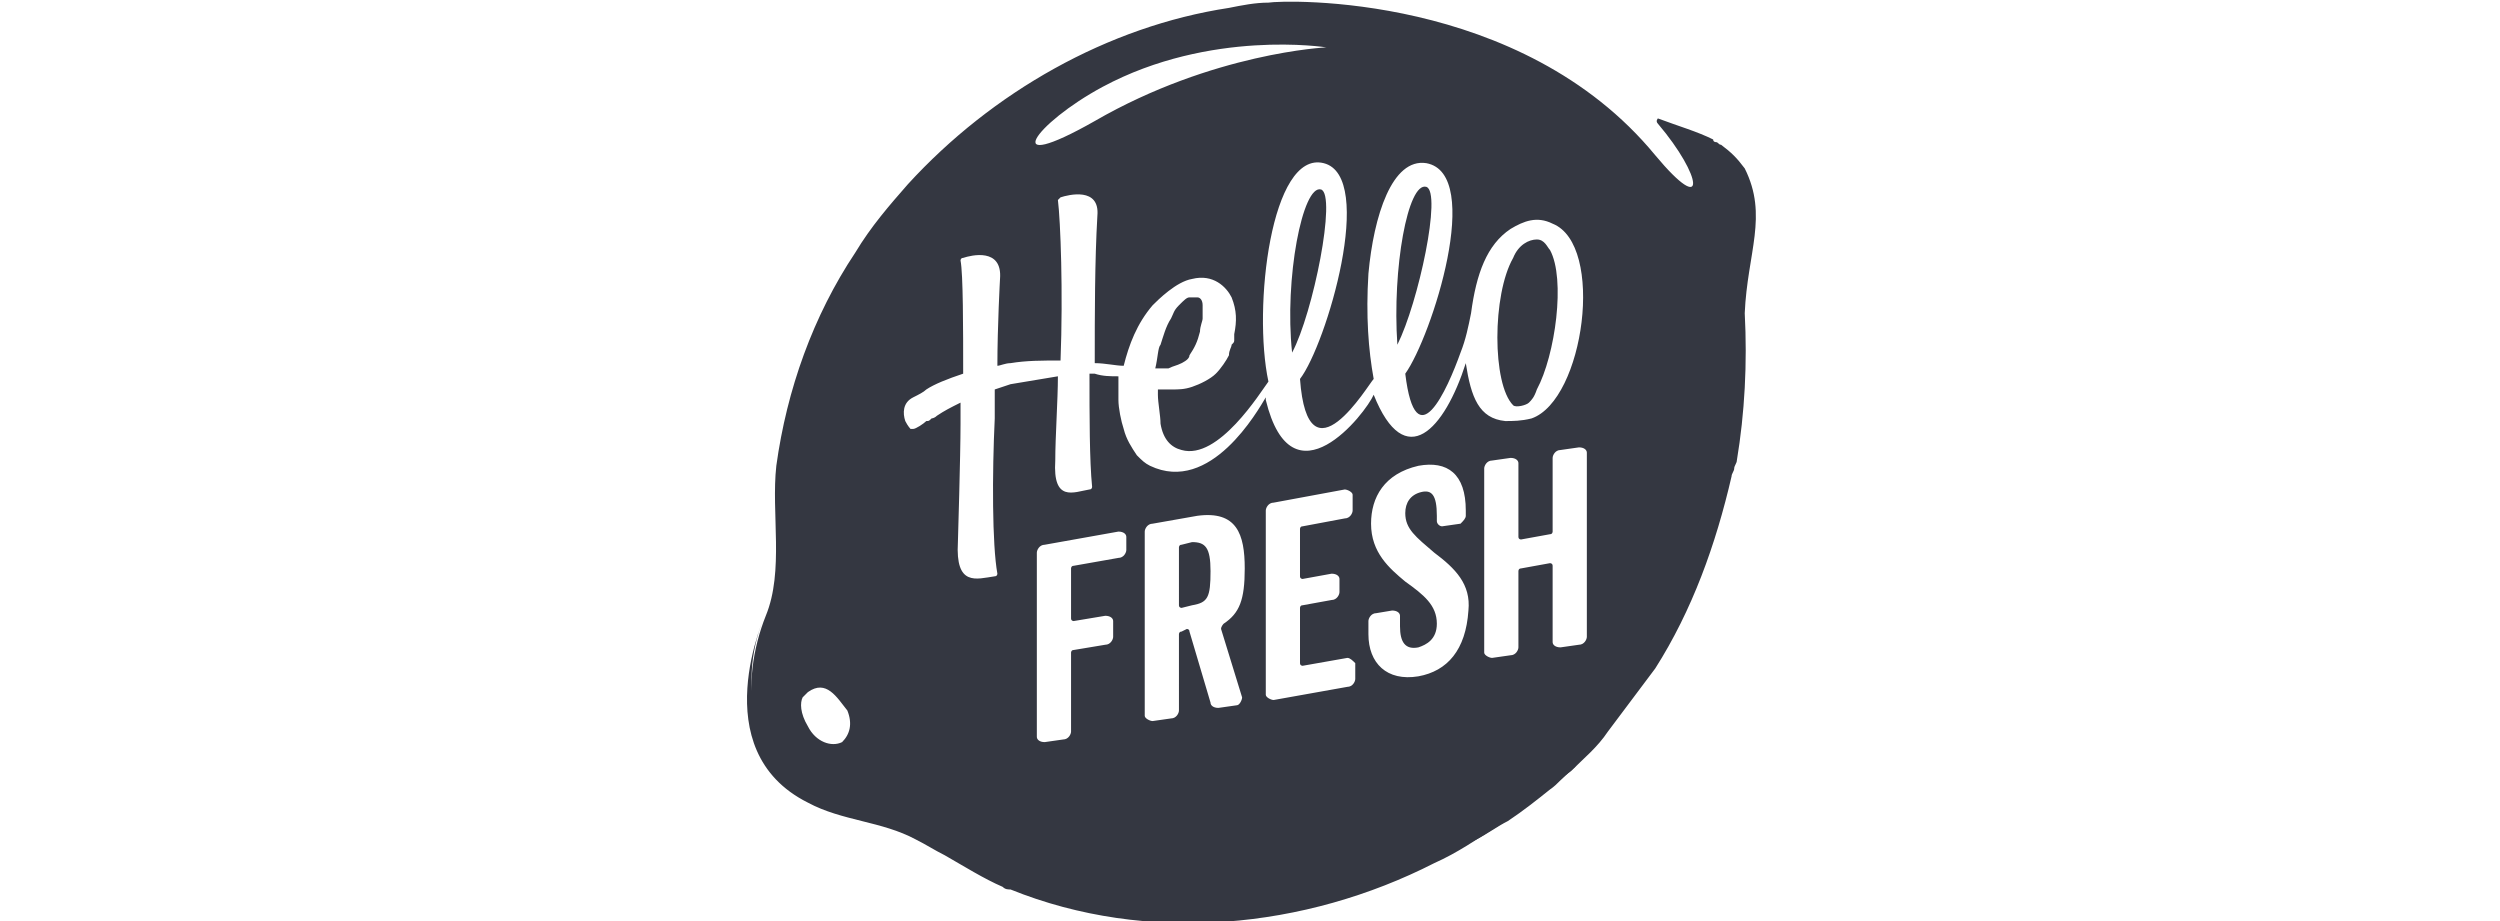 <?xml version="1.0" encoding="utf-8"?>
<!-- Generator: Adobe Illustrator 26.0.1, SVG Export Plug-In . SVG Version: 6.00 Build 0)  -->
<svg version="1.1" id="Layer_1" xmlns="http://www.w3.org/2000/svg" xmlns:xlink="http://www.w3.org/1999/xlink" x="0px" y="0px"
	 viewBox="0 0 95 35" style="enable-background:new 0 0 95 35;" xml:space="preserve">
<style type="text/css">
	.st0{fill:#343741;}
</style>
<g>
	<path id="path6387" class="st0" d="M35.9,29c-0.3-0.3-0.7-0.8-1,0.2c-0.4,1.3-1.7,1.3-2.4,1.2c-0.1,0-0.2-0.1-0.2-0.1
		c-0.3-0.1-0.7-0.2-1-0.3c-2.8-1.1-3.3-4.2-2.2-6.7c0,0-2.4,5.2,1.6,7.2c1.3,0.7,2.8,0.7,4.1,1.4c0.4,0.2,0.7,0.4,1.1,0.6
		c0.7,0.4,1.5,0.9,2.2,1.2c0.1,0.1,0.2,0.1,0.3,0.1c5.2,2.1,11.2,1.5,16.1-1c0.9-0.4,1.6-0.9,2.4-1.4c1.5-0.9,3-2.3,3-2.3
		C56.5,31.2,44.4,38.4,35.9,29"/>
	<g>
		<path class="st0" d="M50.2,7.2c-0.7-0.2-1.4,3.4-1.1,6.2C49.9,11.9,50.8,7.4,50.2,7.2z"/>
		<path class="st0" d="M45.3,20.6l-0.4,0.1c-0.1,0-0.1,0.1-0.1,0.1V23c0,0.1,0.1,0.1,0.1,0.1l0.4-0.1c0.6-0.1,0.7-0.3,0.7-1.3
			C46,20.8,45.8,20.6,45.3,20.6z"/>
		<path class="st0" d="M43.9,14c0.1,0,0.2,0,0.2,0c0.1,0,0.2,0,0.3,0c0.2-0.1,0.3-0.1,0.5-0.2c0.2-0.1,0.3-0.2,0.3-0.3
			c0.2-0.3,0.3-0.5,0.4-0.9c0-0.2,0.1-0.4,0.1-0.5c0-0.2,0-0.3,0-0.5c0-0.2-0.1-0.3-0.2-0.3c0,0,0,0,0,0c0,0,0,0,0,0s0,0,0,0h-0.1
			c-0.1,0-0.1,0-0.2,0c-0.1,0-0.2,0.1-0.4,0.3s-0.2,0.3-0.3,0.5c-0.2,0.3-0.3,0.7-0.4,1C44,13.2,44,13.6,43.9,14L43.9,14L43.9,14z"
			/>
		<path class="st0" d="M54.2,7.1c-0.7-0.2-1.3,3.1-1.1,6C53.9,11.5,54.8,7.3,54.2,7.1z"/>
		<path class="st0" d="M58.1,15.3c0.1-0.1,0.2-0.2,0.3-0.5c0.7-1.3,1.1-4.2,0.5-5.3c-0.1-0.1-0.2-0.4-0.5-0.4
			c-0.3,0-0.7,0.2-0.9,0.7c-0.8,1.4-0.8,4.8,0,5.6C57.6,15.5,58,15.4,58.1,15.3z"/>
		<path class="st0" d="M66.3,6.4L66.3,6.4C66,6,65.8,5.8,65.4,5.5c-0.1,0-0.1-0.1-0.2-0.1c0,0-0.1,0-0.1-0.1
			c-0.6-0.3-1.3-0.5-2.1-0.8C63,4.5,62.9,4.6,63,4.7c1.7,2,1.9,3.6-0.1,1.2C57.8-0.3,48.8,0,48.2,0.1c-0.5,0-1,0.1-1.5,0.2
			c-4.6,0.7-9,3.2-12.2,6.7c-0.7,0.8-1.4,1.6-2,2.6c-1.6,2.4-2.6,5.2-3,8.1c-0.2,1.8,0.3,4-0.4,5.7c-1,2.5-0.8,5.8,2,6.9
			c0.3,0.1,0.8,0.3,1.2,0.4c1,0.3,2.1,0.3,3,0.8c0.2,0.1,0.4,0.2,0.5,0.3c0.2,0.1,0.3,0.2,0.5,0.3c0.7,0.4,1.5,0.9,2.3,1.2
			c0,0,0.1,0,0.1,0.1c0.1,0,0.1,0.1,0.2,0.1c2.1,0.9,4.4,1.2,6.6,1.3c0.3,0,0.7,0,1,0c0.2,0,0.3,0,0.5,0c0.3,0,0.7-0.1,1-0.1
			c0.3-0.1,0.7-0.1,1-0.2c0.2,0,0.3-0.1,0.5-0.1c1.9-0.4,3.7-1,5.4-1.9c0.2-0.1,0.4-0.2,0.6-0.3c0.2-0.1,0.4-0.2,0.6-0.3
			c0.4-0.2,0.8-0.5,1.2-0.7c0.6-0.4,1.1-0.8,1.6-1.2c0.3-0.2,0.5-0.5,0.8-0.7c0.5-0.5,1-0.9,1.4-1.5c0.6-0.8,1.2-1.6,1.8-2.4
			c1.4-2.2,2.3-4.7,2.9-7.3c0-0.1,0.1-0.2,0.1-0.3c0-0.1,0.1-0.2,0.1-0.3c0.3-1.8,0.4-3.7,0.3-5.6C66.4,9.6,67.2,8.2,66.3,6.4z
			 M32,28.2c-0.4,0.2-1,0-1.3-0.6c-0.3-0.5-0.3-0.9-0.2-1.1l0.2-0.2c0.7-0.5,1.1,0.2,1.5,0.7C32.4,27.5,32.3,27.9,32,28.2z
			 M41.9,3.3c4.1-2.2,8.5-1.5,8.5-1.5S46.1,2,41.6,4.6C37.9,6.7,39.3,4.7,41.9,3.3z M42.8,20.9c0,0.1-0.1,0.3-0.3,0.3l-1.7,0.3
			c-0.1,0-0.1,0.1-0.1,0.1v1.9c0,0.1,0.1,0.1,0.1,0.1l1.2-0.2c0.2,0,0.3,0.1,0.3,0.2v0.6c0,0.1-0.1,0.3-0.3,0.3l-1.2,0.2
			c-0.1,0-0.1,0.1-0.1,0.1v3c0,0.1-0.1,0.3-0.3,0.3l-0.7,0.1c-0.2,0-0.3-0.1-0.3-0.2v-7c0-0.1,0.1-0.3,0.3-0.3l2.8-0.5
			c0.2,0,0.3,0.1,0.3,0.2V20.9z M47.2,26.5c0,0.1-0.1,0.3-0.2,0.3l-0.7,0.1c-0.2,0-0.3-0.1-0.3-0.2l-0.8-2.7c0-0.1-0.1-0.1-0.1-0.1
			L44.9,24c-0.1,0-0.1,0.1-0.1,0.1V27c0,0.1-0.1,0.3-0.3,0.3l-0.7,0.1c-0.1,0-0.3-0.1-0.3-0.2v-7c0-0.1,0.1-0.3,0.3-0.3l1.7-0.3
			c1.5-0.2,1.8,0.7,1.8,2c0,1.2-0.2,1.7-0.8,2.1c0,0-0.1,0.1-0.1,0.2L47.2,26.5z M51.5,25.8c0,0.1-0.1,0.3-0.3,0.3l-2.8,0.5
			c-0.1,0-0.3-0.1-0.3-0.2v-7c0-0.1,0.1-0.3,0.3-0.3l2.7-0.5c0.1,0,0.3,0.1,0.3,0.2v0.6c0,0.1-0.1,0.3-0.3,0.3l-1.6,0.3
			c-0.1,0-0.1,0.1-0.1,0.1v1.8c0,0.1,0.1,0.1,0.1,0.1l1.1-0.2c0.2,0,0.3,0.1,0.3,0.2v0.5c0,0.1-0.1,0.3-0.3,0.3L49.5,23
			c-0.1,0-0.1,0.1-0.1,0.1v2.1c0,0.1,0.1,0.1,0.1,0.1l1.7-0.3c0.1,0,0.2,0.1,0.3,0.2V25.8z M53.9,25.7c-1.2,0.2-1.9-0.5-1.9-1.6
			v-0.5c0-0.1,0.1-0.3,0.3-0.3l0.6-0.1c0.2,0,0.3,0.1,0.3,0.2v0.4c0,0.6,0.2,0.9,0.7,0.8c0.3-0.1,0.7-0.3,0.7-0.9
			c0-0.7-0.5-1.1-1.2-1.6c-0.6-0.5-1.3-1.1-1.3-2.2c0-1,0.5-1.9,1.8-2.2c1.1-0.2,1.8,0.3,1.8,1.7v0.2c0,0.1-0.1,0.2-0.2,0.3
			l-0.7,0.1c-0.1,0-0.2-0.1-0.2-0.2v-0.2c0-0.8-0.2-1-0.6-0.9c-0.4,0.1-0.6,0.4-0.6,0.8c0,0.6,0.4,0.9,1.1,1.5
			c0.8,0.6,1.4,1.2,1.3,2.2C55.7,24.7,55,25.5,53.9,25.7z M55.7,13.8c-0.8,2.5-2.3,4.2-3.5,1.2c-0.3,0.7-3.1,4.3-4.1,0.2l0-0.1
			c-0.3,0.5-2.1,3.7-4.4,2.6c-0.2-0.1-0.3-0.2-0.5-0.4c-0.2-0.3-0.4-0.6-0.5-1c-0.1-0.3-0.2-0.8-0.2-1.1c0-0.2,0-0.4,0-0.6
			c0-0.1,0-0.2,0-0.3c-0.3,0-0.6,0-0.9-0.1h-0.2c0,1.6,0,3.3,0.1,4.3c0,0,0,0.1-0.1,0.1c-0.6,0.1-1.4,0.5-1.3-1.1
			c0-0.9,0.1-2.3,0.1-3.2c-0.6,0.1-1.2,0.2-1.8,0.3l-0.6,0.2c0,0.4,0,0.8,0,1.1c-0.1,2.1-0.1,4.8,0.1,5.9c0,0,0,0.1-0.1,0.1
			c-0.7,0.1-1.5,0.4-1.4-1.3c0,0,0.1-3.3,0.1-4.5c0-0.3,0-0.5,0-0.8c-0.4,0.2-0.6,0.3-0.9,0.5c-0.1,0.1-0.2,0.1-0.2,0.1
			c-0.1,0.1-0.1,0.1-0.2,0.1c-0.1,0.1-0.4,0.3-0.5,0.3c-0.1,0-0.1,0-0.1,0c0,0-0.1-0.1-0.2-0.3c-0.1-0.3-0.1-0.7,0.3-0.9
			c0.2-0.1,0.4-0.2,0.5-0.3c0.3-0.2,0.8-0.4,1.4-0.6c0-1.7,0-3.8-0.1-4.3c0,0,0-0.1,0.1-0.1c0.3-0.1,1.5-0.4,1.4,0.8
			c0,0-0.1,1.8-0.1,3.3c0.1,0,0.3-0.1,0.5-0.1c0.6-0.1,1.2-0.1,1.9-0.1c0.1-2.6,0-5.3-0.1-6.1l0.1-0.1c0.3-0.1,1.5-0.4,1.4,0.7
			c-0.1,1.7-0.1,3.8-0.1,5.5v0.1c0.4,0,0.8,0.1,1.1,0.1c0.2-0.8,0.5-1.6,1.1-2.3c0.2-0.2,0.9-0.9,1.5-1c0.8-0.2,1.3,0.3,1.5,0.7
			c0.2,0.5,0.2,0.9,0.1,1.4v0.1c0,0,0,0.1,0,0.1c0,0.1,0,0.1-0.1,0.2c0,0.1-0.1,0.2-0.1,0.4c-0.1,0.2-0.3,0.5-0.5,0.7
			c-0.2,0.2-0.6,0.4-0.9,0.5c-0.3,0.1-0.5,0.1-0.8,0.1c-0.1,0-0.2,0-0.3,0c-0.1,0-0.1,0-0.2,0V15c0,0.3,0.1,0.8,0.1,1.1
			c0.1,0.6,0.4,0.9,0.8,1c1.4,0.4,3-2.2,3.3-2.6c-0.6-2.8,0.1-8.8,2.1-8.3c2,0.5,0.1,6.9-0.9,8.2c0.3,4.1,2.6,0.2,2.8,0
			c-0.2-1.1-0.3-2.4-0.2-4c0.2-2.2,0.9-4.4,2.2-4.2c2.2,0.4,0.2,6.6-0.8,8c0.4,3.3,1.6,0.6,2.1-0.8c0.2-0.5,0.3-1,0.4-1.5
			c0.2-1.5,0.6-2.6,1.5-3.2c0.5-0.3,1-0.5,1.6-0.2c2,0.8,1.2,6.7-0.8,7.4C57.8,16,57.5,16,57.2,16C56.2,15.9,55.9,15.1,55.7,13.8z
			 M60.3,24.2c0,0.1-0.1,0.3-0.3,0.3l-0.7,0.1c-0.2,0-0.3-0.1-0.3-0.2v-2.9c0-0.1-0.1-0.1-0.1-0.1l-1.1,0.2c-0.1,0-0.1,0.1-0.1,0.1
			v2.9c0,0.1-0.1,0.3-0.3,0.3l-0.7,0.1c-0.1,0-0.3-0.1-0.3-0.2v-7c0-0.1,0.1-0.3,0.3-0.3l0.7-0.1c0.2,0,0.3,0.1,0.3,0.2v2.8
			c0,0.1,0.1,0.1,0.1,0.1l1.1-0.2c0.1,0,0.1-0.1,0.1-0.1v-2.8c0-0.1,0.1-0.3,0.3-0.3l0.7-0.1c0.2,0,0.3,0.1,0.3,0.2V24.2z"/>
	</g>
</g>
</svg>
